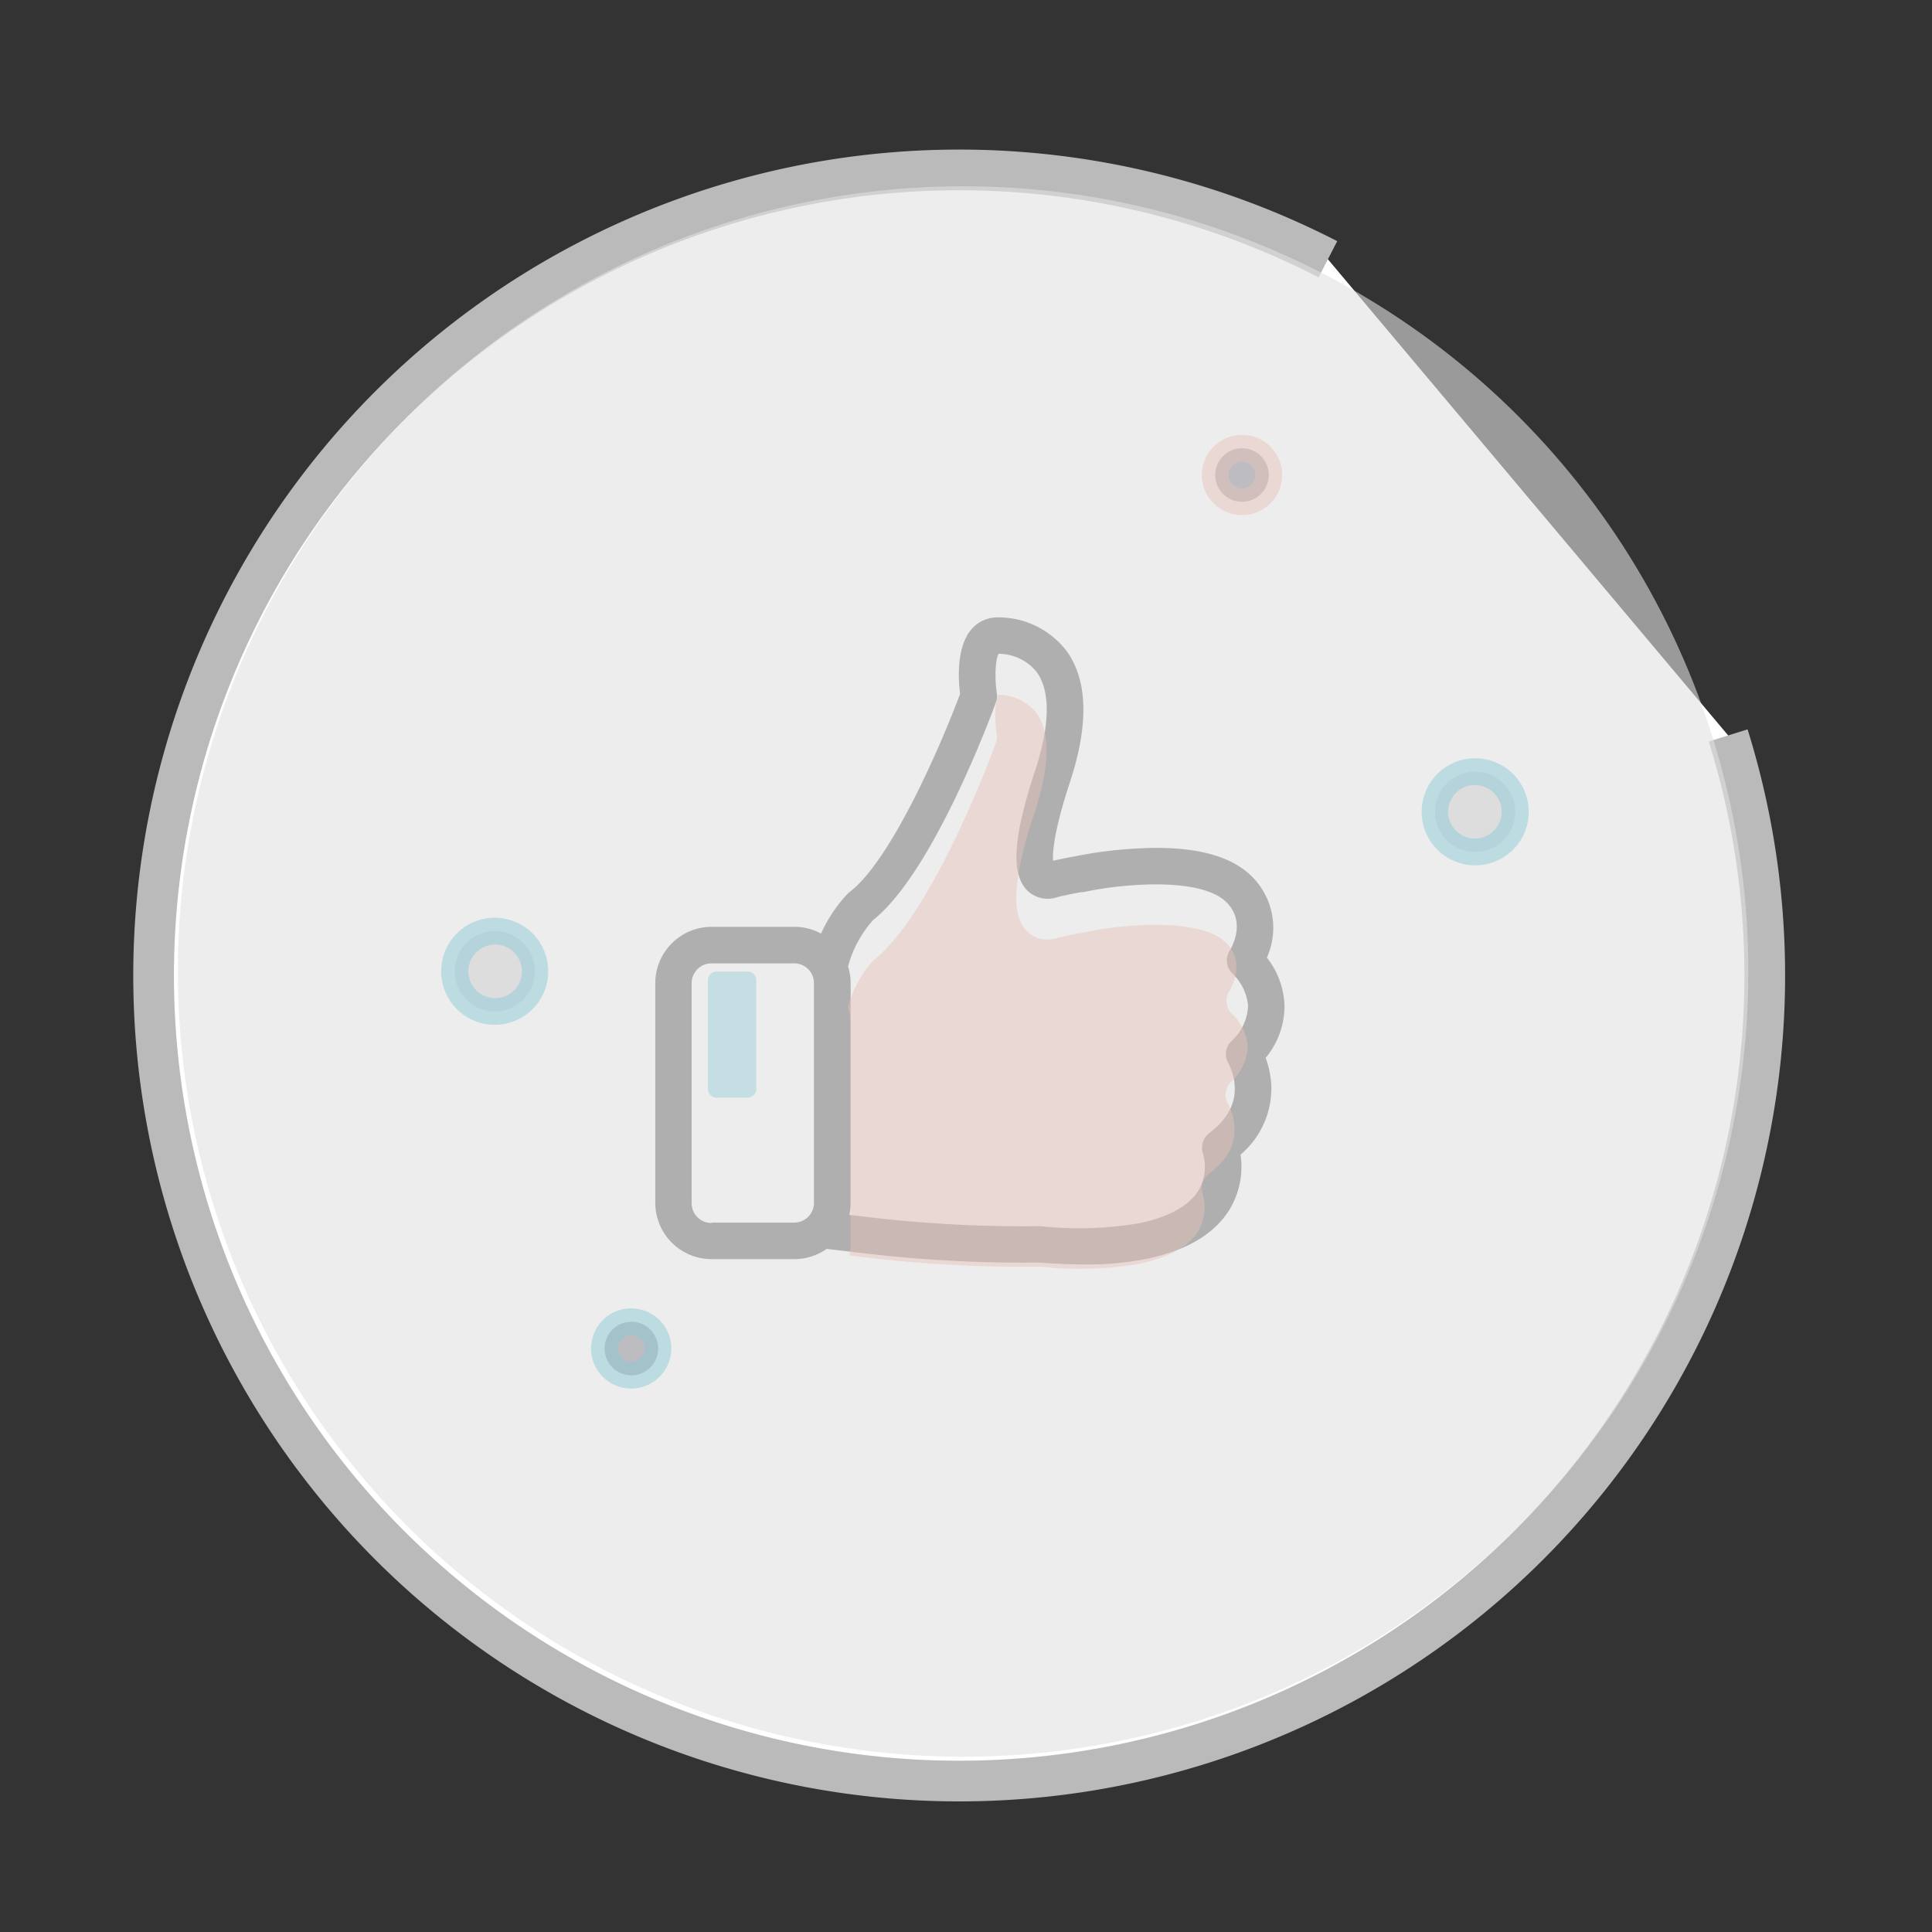 <svg viewBox="0 0 237.43 237.43" xmlns="http://www.w3.org/2000/svg">
    <rect x="0" y="0" width="237.43" height="237.43" fill="#333333" stroke="none"/>
    <defs>
        <style>
            .cls-1{isolation:isolate;}.cls-2,.cls-4{fill:#fff;}.cls-2{stroke:#bababa;stroke-miterlimit:10;stroke-width:5px;}.cls-3{fill:#686868;}.cls-5{fill:#ef9486;opacity:0.48;}.cls-6{opacity:0.57;}.cls-7{fill:#4fbdd7;}.cls-8{fill:#898890;}.cls-9{fill:#d8d7da;}.cls-10{fill:#00a5c3;opacity:0.46;mix-blend-mode:multiply;}.cls-11{fill:#e2e2e2;opacity:0.59;}
        </style>
    </defs>
    <title></title>
    <g class="cls-1">
        <g data-name="Calque 1" id="Calque_1">
            <path class="cls-2" d="M212.38,90.38a99,99,0,1,1-49.19-58.52"/>
            <path class="cls-3"
                  d="M155.54,130a9.88,9.88,0,0,0,2.31-6.6,10.13,10.13,0,0,0-2.16-5.72,8.89,8.89,0,0,0-2.12-10.23c-2.64-2.42-7.13-3.5-13.35-3.2a52.6,52.6,0,0,0-8.19,1h0c-.84.15-1.72.33-2.62.53-.06-1.06.12-3.71,2.08-9.66,2.33-7.09,2.2-12.51-.43-16.14a10.57,10.57,0,0,0-8.47-4.11,4.2,4.2,0,0,0-3.21,1.47c-1.84,2.14-1.63,6.1-1.39,7.93-2.2,5.89-8.35,20.33-13.56,24.34a1.94,1.94,0,0,0-.27.23,17.86,17.86,0,0,0-3.26,4.89,6.86,6.86,0,0,0-3.29-.83H87.45a6.93,6.93,0,0,0-6.92,6.92v27a6.92,6.92,0,0,0,6.92,6.92H97.6a7,7,0,0,0,4-1.26l3.91.46a166.94,166.94,0,0,0,22.17,1.22c2,.15,3.85.23,5.58.23a37,37,0,0,0,7.73-.7c5.09-1.08,8.57-3.24,10.33-6.42a10.13,10.13,0,0,0,1.13-6.37,10.65,10.65,0,0,0,3.78-8.63A11.59,11.59,0,0,0,155.54,130ZM87.45,150.3A2.43,2.43,0,0,1,85,147.87V120.82a2.44,2.44,0,0,1,2.43-2.43H97.6a2.43,2.43,0,0,1,2.43,2.43v27a2.43,2.43,0,0,1-2.43,2.43H87.45Z"/>
            <path class="cls-4"
                  d="M151.28,128a2.23,2.23,0,0,0-.3,2.71,6.86,6.86,0,0,1,.76,2.78c.12,2.17-.93,4.1-3.12,5.75a2.26,2.26,0,0,0-.77,2.56,5.84,5.84,0,0,1-.45,4.29c-1.11,2-3.59,3.43-7.35,4.23a44.12,44.12,0,0,1-12.13.37h-.23a163,163,0,0,1-21.62-1.19h0l-1.68-.2a7,7,0,0,0,.15-1.46V120.82a7,7,0,0,0-.32-2.06,13.93,13.93,0,0,1,3.1-5.71c7.47-5.92,14.77-25.89,15.08-26.76a2,2,0,0,0,.1-1.11c-.28-1.87-.18-4.15.22-4.83a6,6,0,0,1,4.69,2.25c1.7,2.34,1.63,6.53-.2,12.09-2.79,8.47-3,12.93-.81,14.89a3.62,3.62,0,0,0,3.62.65c1-.24,2-.44,2.9-.59l.21,0c5.11-1.11,14.26-1.79,17.44,1.1,2.69,2.46.78,5.72.56,6.07a2.24,2.24,0,0,0,.4,2.9,6.31,6.31,0,0,1,1.85,3.87A6.22,6.22,0,0,1,151.28,128Z"/>
            <path class="cls-5"
                  d="M151.24,133a2.25,2.25,0,0,0-.3,2.71,6.84,6.84,0,0,1,.77,2.78c.12,2.17-.93,4.1-3.13,5.75a2.27,2.27,0,0,0-.76,2.56,5.9,5.9,0,0,1-.45,4.29c-1.11,2-3.59,3.42-7.35,4.22a43.66,43.66,0,0,1-12.11.36h-.24a162.21,162.21,0,0,1-21.61-1.18h0l-1.68-.2a7,7,0,0,0,.15-1.46v-27a7,7,0,0,0-.32-2.06,13.92,13.92,0,0,1,3.09-5.7c7.47-5.92,14.76-25.88,15.08-26.74a2.13,2.13,0,0,0,.1-1.12c-.28-1.86-.18-4.14.22-4.82a6,6,0,0,1,4.68,2.25c1.7,2.34,1.63,6.53-.2,12.08-2.79,8.46-3,12.92-.81,14.88a3.6,3.6,0,0,0,3.62.64c1-.23,2-.43,2.9-.58l.21-.05c5.1-1.11,14.25-1.79,17.42,1.1,2.69,2.46.78,5.72.57,6.07a2.2,2.2,0,0,0,.4,2.89,6.33,6.33,0,0,1,1.84,3.87A6.16,6.16,0,0,1,151.24,133Z"/>
            <g class="cls-6">
                <path class="cls-7"
                      d="M88,134.89a1.08,1.08,0,0,1-1-1.18V120.57a1.09,1.09,0,0,1,1-1.18h3.94a1.09,1.09,0,0,1,1,1.18v13.14a1.09,1.09,0,0,1-1,1.18Z"/>
            </g>
            <path class="cls-8" d="M155.78,59.34a3.29,3.29,0,1,1-2.19-4.11A3.29,3.29,0,0,1,155.78,59.34Z"/>
            <path class="cls-9" d="M186,101.2a4.93,4.93,0,1,1-3.27-6.15A4.93,4.93,0,0,1,186,101.2Z"/>
            <path class="cls-9" d="M65.52,120.8a4.93,4.93,0,1,1-3.28-6.16A4.93,4.93,0,0,1,65.52,120.8Z"/>
            <path class="cls-8" d="M80.74,166.69a3.29,3.29,0,1,1-2.19-4.11A3.3,3.3,0,0,1,80.74,166.69Z"/>
            <path class="cls-5"
                  d="M151.2,63.09a4.93,4.93,0,1,0-3.28-6.15A4.92,4.92,0,0,0,151.2,63.09Zm1.91-6.29a1.65,1.65,0,1,1-2.05,1.1A1.66,1.66,0,0,1,153.11,56.8Z"/>
            <path class="cls-10"
                  d="M179.34,106.05A6.58,6.58,0,1,0,175,97.84,6.57,6.57,0,0,0,179.34,106.05Zm2.88-9.43a3.29,3.29,0,1,1-4.11,2.18A3.29,3.29,0,0,1,182.22,96.62Z"/>
            <path class="cls-10"
                  d="M62.72,113.07a6.58,6.58,0,1,0,4.37,8.21A6.58,6.58,0,0,0,62.72,113.07Zm-2.88,9.43A3.29,3.29,0,1,1,64,120.32,3.28,3.28,0,0,1,59.84,122.5Z"/>
            <path class="cls-10"
                  d="M79,161a4.93,4.93,0,1,0,3.28,6.16A4.93,4.93,0,0,0,79,161Zm-1.92,6.29a1.64,1.64,0,1,1,2.06-1.09A1.64,1.64,0,0,1,77.11,167.3Z"/>
            <circle class="cls-11" cx="118.36" cy="119.39" r="96.5"/>
        </g>
    </g>
</svg>

